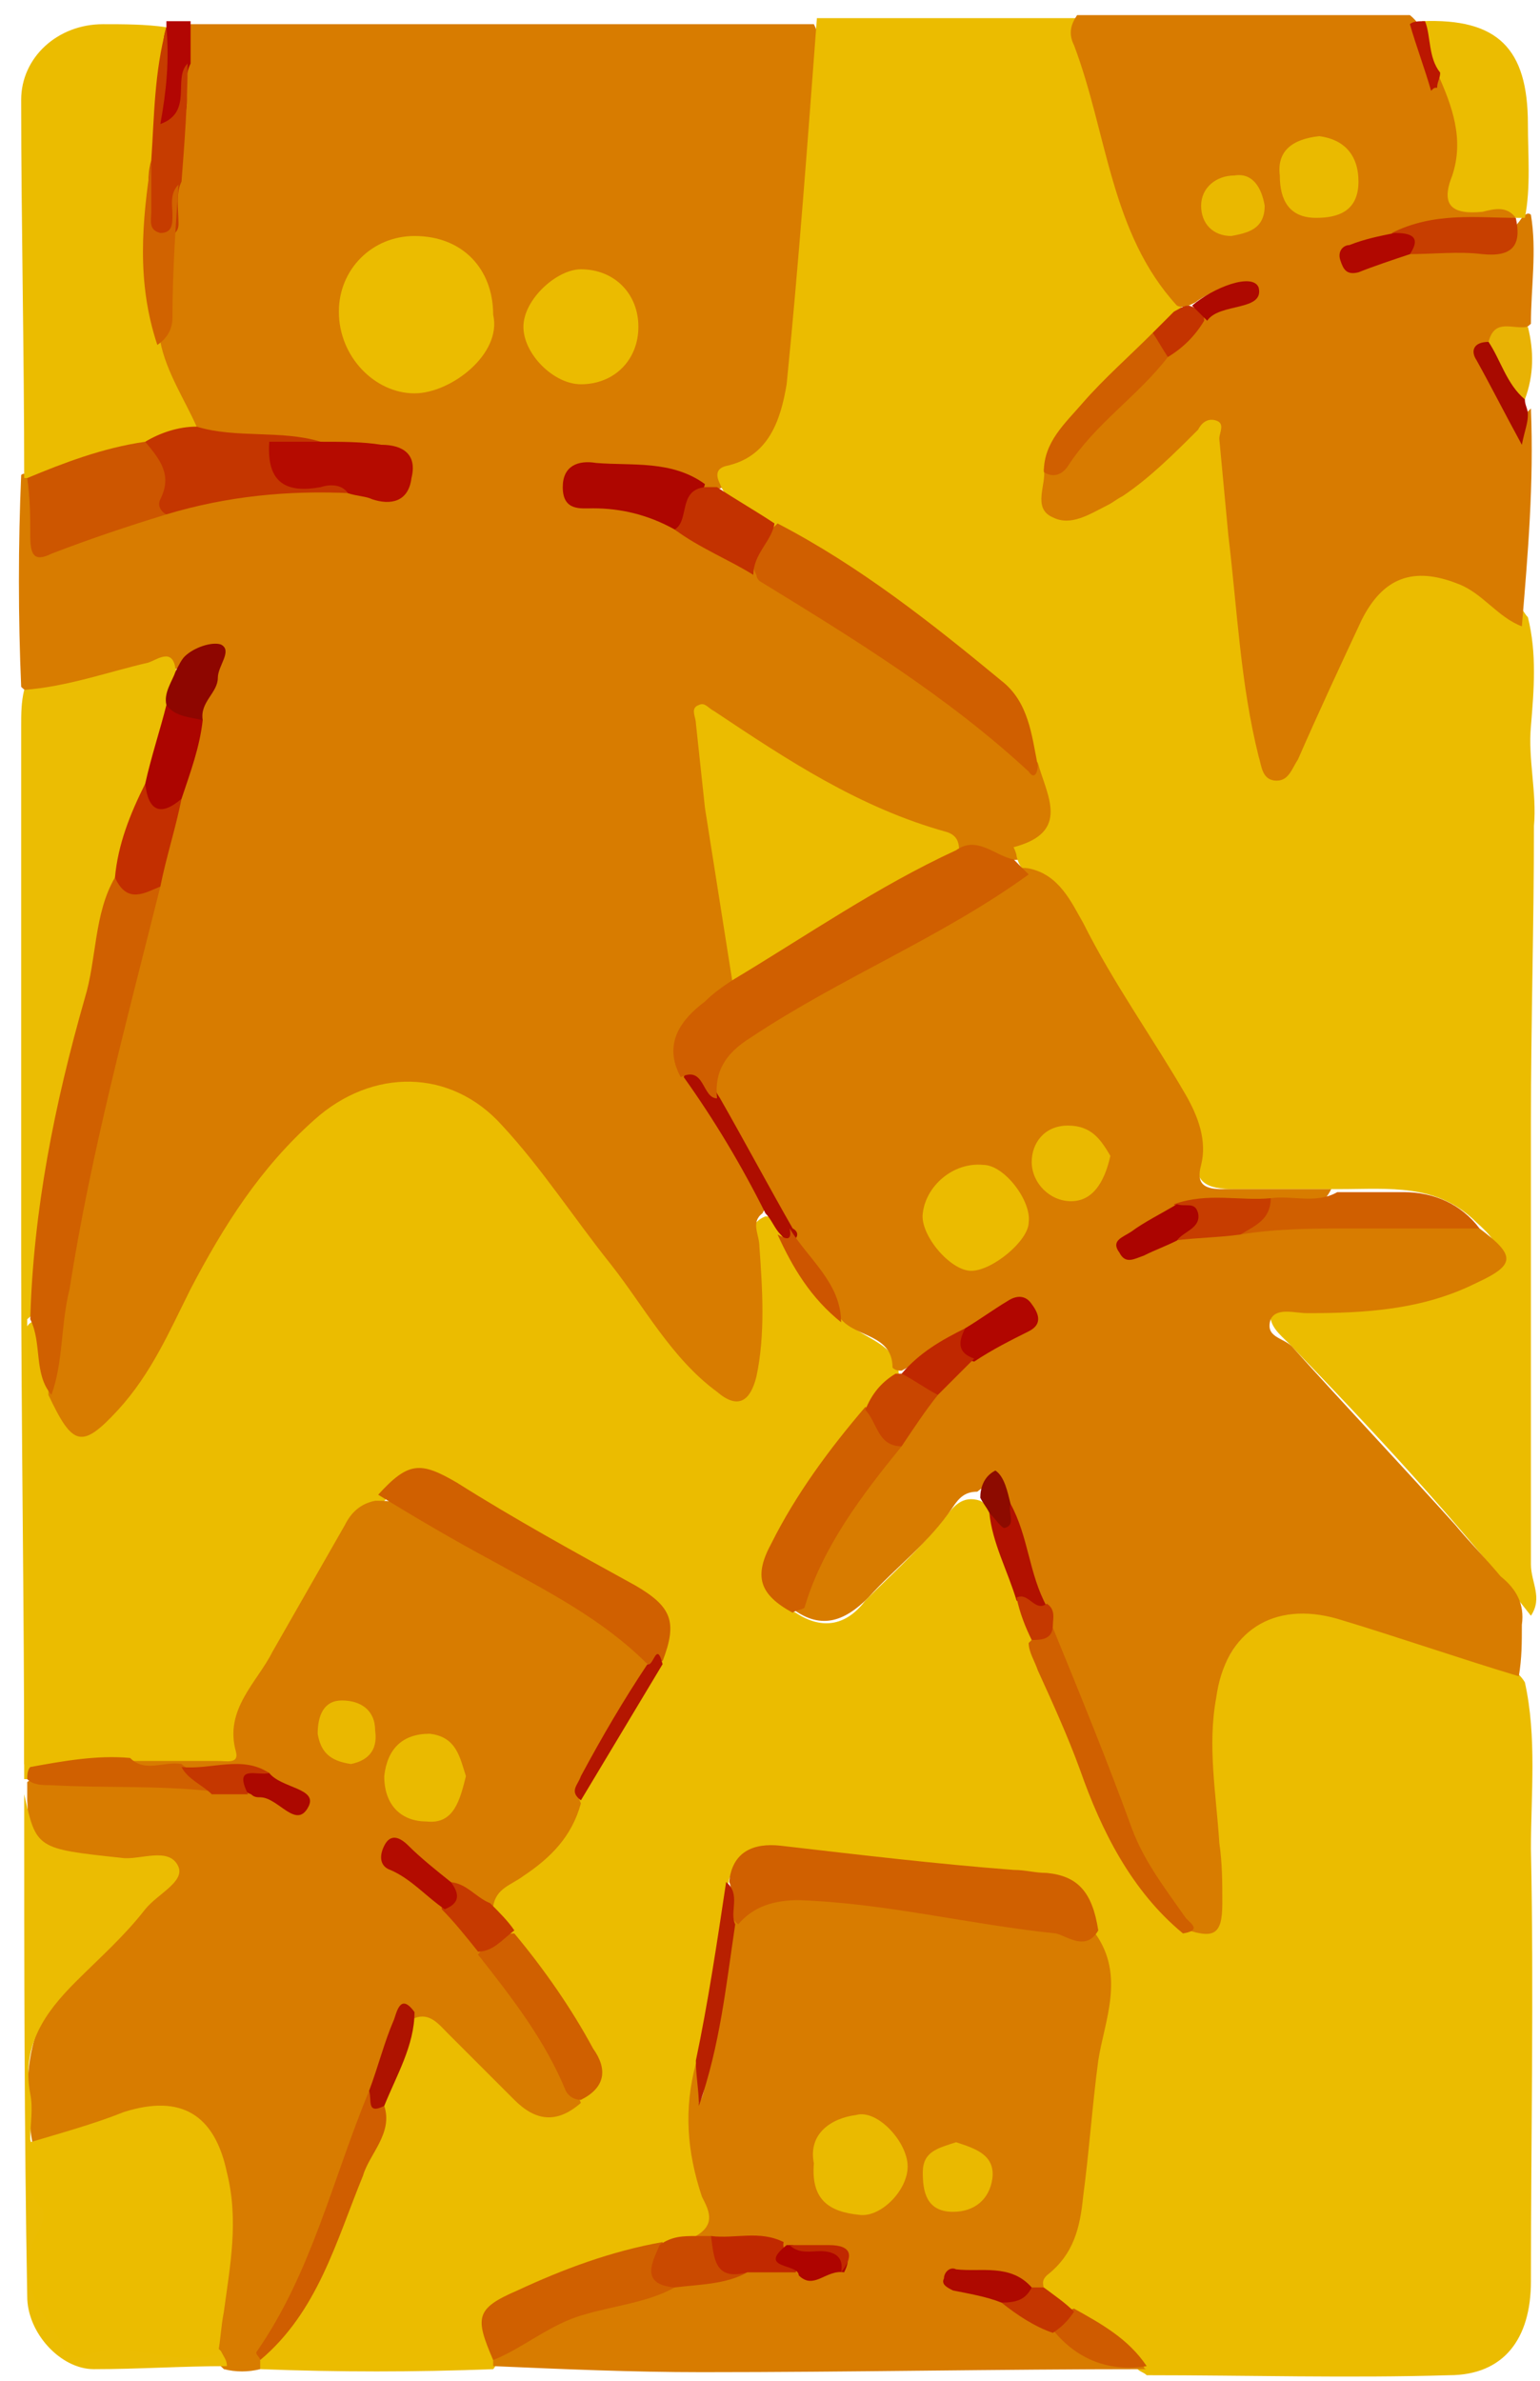 <?xml version="1.0" encoding="utf-8"?>
<!-- Generator: Adobe Illustrator 16.0.0, SVG Export Plug-In . SVG Version: 6.00 Build 0)  -->
<!DOCTYPE svg PUBLIC "-//W3C//DTD SVG 1.1//EN" "http://www.w3.org/Graphics/SVG/1.1/DTD/svg11.dtd">
<svg version="1.1" id="Layer_1" xmlns="http://www.w3.org/2000/svg" xmlns:xlink="http://www.w3.org/1999/xlink" x="0px" y="0px"
	 width="50.9px" height="78.7px" viewBox="0 0 50.9 78.7" style="enable-background:new 0 0 50.9 78.7;" xml:space="preserve">
<style type="text/css">
<![CDATA[
	.st0{fill-rule:evenodd;clip-rule:evenodd;fill:#D87B00;}
	.st1{fill-rule:evenodd;clip-rule:evenodd;fill:#D87C00;}
	.st2{fill-rule:evenodd;clip-rule:evenodd;fill:#A80A00;}
	.st3{fill-rule:evenodd;clip-rule:evenodd;fill:#AB0400;}
	.st4{fill-rule:evenodd;clip-rule:evenodd;fill:#AC0500;}
	.st5{fill-rule:evenodd;clip-rule:evenodd;fill:#AC0800;}
	.st6{fill-rule:evenodd;clip-rule:evenodd;fill:#AE0400;}
	.st7{fill-rule:evenodd;clip-rule:evenodd;fill:#AE0600;}
	.st8{fill-rule:evenodd;clip-rule:evenodd;fill:#AE0900;}
	.st9{fill-rule:evenodd;clip-rule:evenodd;fill:#AE0E00;}
	.st10{fill-rule:evenodd;clip-rule:evenodd;fill:#AE1300;}
	.st11{fill-rule:evenodd;clip-rule:evenodd;fill:#E8B204;}
	.st12{fill-rule:evenodd;clip-rule:evenodd;fill:#B10600;}
	.st13{fill-rule:evenodd;clip-rule:evenodd;fill:#B10800;}
	.st14{fill-rule:evenodd;clip-rule:evenodd;fill:#B20603;}
	.st15{fill-rule:evenodd;clip-rule:evenodd;fill:#B21100;}
	.st16{fill-rule:evenodd;clip-rule:evenodd;fill:#B30C00;}
	.st17{fill-rule:evenodd;clip-rule:evenodd;fill:#B41600;}
	.st18{fill-rule:evenodd;clip-rule:evenodd;fill:#B50B00;}
	.st19{fill-rule:evenodd;clip-rule:evenodd;fill:#EAB800;}
	.st20{fill-rule:evenodd;clip-rule:evenodd;fill:#EAB900;}
	.st21{fill-rule:evenodd;clip-rule:evenodd;fill:#EABA00;}
	.st22{fill-rule:evenodd;clip-rule:evenodd;fill:#EBBB00;}
	.st23{fill-rule:evenodd;clip-rule:evenodd;fill:#EBBC00;}
	.st24{fill-rule:evenodd;clip-rule:evenodd;fill:#EBBC01;}
	.st25{fill-rule:evenodd;clip-rule:evenodd;fill:#EBBC02;}
	.st26{fill-rule:evenodd;clip-rule:evenodd;fill:#EBBD03;}
	.st27{fill-rule:evenodd;clip-rule:evenodd;fill:#B82000;}
	.st28{fill-rule:evenodd;clip-rule:evenodd;fill:#BB1701;}
	.st29{fill-rule:evenodd;clip-rule:evenodd;fill:#8D0B00;}
	.st30{fill-rule:evenodd;clip-rule:evenodd;fill:#8E0600;}
	.st31{fill-rule:evenodd;clip-rule:evenodd;fill:#C02800;}
	.st32{fill-rule:evenodd;clip-rule:evenodd;fill:#C12900;}
	.st33{fill-rule:evenodd;clip-rule:evenodd;fill:#C32F00;}
	.st34{fill-rule:evenodd;clip-rule:evenodd;fill:#C33200;}
	.st35{fill-rule:evenodd;clip-rule:evenodd;fill:#C43400;}
	.st36{fill-rule:evenodd;clip-rule:evenodd;fill:#C43600;}
	.st37{fill-rule:evenodd;clip-rule:evenodd;fill:#C53700;}
	.st38{fill-rule:evenodd;clip-rule:evenodd;fill:#C53900;}
	.st39{fill-rule:evenodd;clip-rule:evenodd;fill:#C63A00;}
	.st40{fill-rule:evenodd;clip-rule:evenodd;fill:#C63C00;}
	.st41{fill-rule:evenodd;clip-rule:evenodd;fill:#C73D00;}
	.st42{fill-rule:evenodd;clip-rule:evenodd;fill:#C73E00;}
	.st43{fill-rule:evenodd;clip-rule:evenodd;fill:#C94600;}
	.st44{fill-rule:evenodd;clip-rule:evenodd;fill:#CA4A00;}
	.st45{fill-rule:evenodd;clip-rule:evenodd;fill:#CD5500;}
	.st46{fill-rule:evenodd;clip-rule:evenodd;fill:#CD5600;}
	.st47{fill-rule:evenodd;clip-rule:evenodd;fill:#CF5B00;}
	.st48{fill-rule:evenodd;clip-rule:evenodd;fill:#D05E00;}
	.st49{fill-rule:evenodd;clip-rule:evenodd;fill:#D05F00;}
	.st50{fill-rule:evenodd;clip-rule:evenodd;fill:#D06000;}
	.st51{fill-rule:evenodd;clip-rule:evenodd;fill:#D16300;}
]]>
</style>
<g>
	<path class="st23" d="M16.3,78.3c-2.6,0.1-5.1,0.1-7.7,0c-0.1-0.1-0.1-0.2,0-0.3c1.9-2.5,3-5.4,3.9-8.4c0.4-1,0.8-2,1.1-3
		c0.6-0.5,1-0.1,1.4,0.3c0.7,0.7,1.4,1.4,2.1,2.1c0.6,0.6,1.2,0.8,1.9,0.3c0.7-0.5,0.6-1.1,0.2-1.8c-0.7-1.2-1.5-2.3-2.3-3.4
		c-0.3-0.4-0.6-0.7-0.7-1.1c0-0.6,0.4-0.8,0.8-1.1c0.9-0.6,1.6-1.4,2-2.4c0.8-1.5,1.8-3,2.6-4.6c0.5-0.9,0.1-1.5-0.6-2
		c-2.1-1.3-4.2-2.5-6.3-3.7c-0.9-0.6-1.6,0-2.2,0.6c-0.5,0.4-0.9,0.9-1.2,1.5c-0.9,1.5-1.7,3.1-2.7,4.6c-0.3,0.4-0.5,0.8-0.5,1.3
		c0.1,1.2-0.6,1.3-1.5,1.3c-0.8,0-1.7,0-2.5,0c-0.7,0-1.4,0-2.1,0.1c-0.4,0.1-0.9,0.1-1.2-0.3c0-4.8,0-9.5,0-14.3
		c0.3-0.6,0.5-0.2,0.6,0.1c0.2,0.6,0.2,1.2,0.5,1.8C2.6,47.2,3,47.3,4,46.1c0.8-1,1.4-2.2,2-3.4c1.1-2.1,2.3-4.1,4.1-5.7
		c1.4-1.3,3.1-1.6,4.9-1.4c0.6,0.1,0.9,0.4,1.3,0.8c1.5,1.4,2.6,3.3,3.9,4.9c1,1.2,1.9,2.5,2.9,3.7c0.4,0.4,0.8,1.1,1.4,0.9
		c0.6-0.2,0.5-0.9,0.5-1.5c0-1.1,0.1-2.2-0.1-3.2c-0.1-0.4-0.1-0.8,0.4-1c0.4,0,0.6,0.3,0.7,0.7c0.6,1.1,1.2,2.1,2.1,2.9
		c0.6,0.5,1.7,0.7,1.6,1.8c-0.2,0.5-0.7,0.9-1,1.4c-1,1.4-2.1,2.7-2.9,4.2c-0.4,0.8-0.5,1.6,0.5,2.1c0.9,0.6,1.7,0.4,2.3-0.4
		c0.9-0.9,1.8-1.7,2.6-2.7c0.3-0.4,0.6-0.8,1.2-0.6c0.2,0.1,0.3,0.3,0.4,0.5c0.3,1,0.7,1.9,1,2.8c0.1,0.5,0.3,1,0.5,1.5
		c1,2.4,1.7,4.8,3.1,7.1c0.5,0.9,1.1,1.8,2,2.3c0.9,0.1,0.8-0.6,0.8-1.1c0-1.4-0.2-2.7-0.3-4.1c-0.1-0.9,0-1.7,0.2-2.5
		c0.6-2.4,2.1-3.4,4.5-2.7c1.5,0.4,3,0.9,4.5,1.4c0.5,0.2,1,0.3,1.3,0.8c0.4,1.8,0.2,3.7,0.2,5.5c0.1,4.8,0,9.5,0,14.3
		c0,1.9-0.9,3.1-2.7,3.1c-3.3,0.1-6.7,0-10,0c-0.1-0.1-0.2-0.1-0.3-0.2c-0.7-0.7-1.5-1.3-2.4-1.7c-0.4-0.2-0.9-0.5-1-1
		c0-0.2-0.1-0.3,0-0.5c1.1-1,1.2-2.4,1.3-3.8c0.1-1.7,0.5-3.3,0.7-5c0.1-0.9,0.1-1.7-0.3-2.5c-0.3-1.1-1-1.5-2.1-1.7
		c-2.5-0.3-5.1-0.5-7.6-0.9c-0.9-0.1-1.7-0.1-2.1,0.9c-0.3,1.5-0.5,2.9-0.7,4.4c-0.1,0.5-0.1,1-0.3,1.5C23,69.6,23,71,23.5,72.4
		c0.2,0.6,0.5,1.2-0.3,1.7c-0.4,0.2-0.8,0.3-1.3,0.4c-1.5,0.3-3,0.8-4.4,1.4c-1.2,0.5-1.3,0.8-1.1,2.1
		C16.4,78.1,16.4,78.2,16.3,78.3z"/>
	<path class="st1" d="M25.2,40.1c-0.4,0.3-0.1,0.7-0.1,1.1c0.1,1.4,0.2,2.9-0.1,4.3c-0.2,0.8-0.6,1.1-1.3,0.5
		c-1.5-1.1-2.4-2.8-3.5-4.2c-1.2-1.5-2.3-3.2-3.6-4.6c-1.7-1.9-4.3-1.9-6.2-0.2c-1.8,1.6-3,3.5-4.1,5.6c-0.7,1.4-1.3,2.8-2.4,4
		c-1.2,1.3-1.5,1.2-2.3-0.5c0-3.4,0.8-6.6,1.5-9.8c0.5-2.3,1.1-4.7,1.7-7c0.2-1,0.6-1.9,0.8-2.9c0.3-0.8,0.5-1.7,0.7-2.6
		c0-0.7,0.6-1.3,0.6-2.1c-0.6-0.1-0.8,0.5-1.2,0.4c-1.2-0.1-2.3,0.5-3.5,0.7c-0.5,0.1-1,0.4-1.5-0.1c-0.1-2.3-0.1-4.7,0-7
		c0.1-0.1,0.2,0,0.3,0.1c0.2,0.2,0.2,0.5,0.2,0.8c-0.1,1.4,0.2,1.5,1.5,0.9c0.9-0.4,1.9-0.5,2.8-0.9c1.8-0.8,3.8-0.8,5.7-0.7
		c0.3,0,0.5,0.1,0.8,0.1c0.4,0,1,0.2,1.1-0.4c0.1-0.7-0.5-0.7-1-0.7c-0.6,0-1.2,0-1.8-0.1c-1.3-0.3-2.7,0.1-3.9-0.5
		c-0.9-0.9-1.5-1.9-1.4-3.2C5.5,9.4,5.6,7.7,5.6,6C5.5,4.7,6,3.5,5.9,2.2c0-0.5,0-1,0.4-1.4c6.9,0,13.7,0,20.6,0
		c0.6,1.2,0.1,2.5,0,3.7c-0.2,2.6-0.5,5.1-0.6,7.7c-0.1,1.8-0.8,3.1-2.4,3.9c-0.2,0.1-0.4,0.1-0.5,0.1c-1.1-0.4-2.3-0.5-3.5-0.5
		c-0.3,0-0.7,0-0.7,0.4c0,0.4,0.4,0.3,0.7,0.4c0.9,0.1,1.8,0.3,2.6,0.8c0.8,0.6,1.8,0.9,2.7,1.5c2.8,1.6,5.5,3.3,8,5.3
		c0.5,0.4,0.8,1,1.5,1.1c0.9,1.7,0.7,2.2-0.9,3.2c-0.7,0.1-1.3-0.2-2-0.3c-1.1-0.7-2.4-1-3.6-1.6c-1.5-0.9-3-1.8-4.7-2.7
		c0,3,0.9,5.8,1,8.6c-0.1,0.5-0.5,0.6-0.8,0.9c-0.7,0.6-1.1,1.2-0.7,2.1c0.8,1.1,1.5,2.3,2.2,3.6C25.2,39.3,25.5,39.6,25.2,40.1z"/>
	<path class="st23" d="M33.6,28.3c0-0.1-0.1-0.3-0.1-0.3c1.9-0.5,1.1-1.7,0.8-2.8c-0.2-0.1-0.4-0.2-0.4-0.4
		c-0.1-1.5-1.2-2.4-2.3-3.2c-2-1.4-3.8-3-6-4.1c-0.6-0.5-1.5-0.7-1.8-1.5c-0.1-0.2-0.2-0.5,0.2-0.6c1.4-0.3,1.8-1.5,2-2.7
		c0.4-4,0.7-8.1,1-12.1c2.9,0,5.8,0,8.6,0c0.4,2.3,1.6,4.5,2,6.8c0.2,1.1,1.2,1.7,1.5,2.6c-0.1,0.4-0.4,0.7-0.7,1
		c-1,1-2.1,2-2.9,3.1c-0.3,0.4-0.5,0.9-0.5,1.4c0.1,1.2,0.5,1.4,1.5,0.8c1-0.6,1.9-1.4,2.7-2.2c0.4-0.4,0.8-0.8,1.3-0.6
		c0.6,0.2,0.4,0.8,0.4,1.3c0.1,2.7,0.5,5.4,0.8,8.1c0,0.2,0,0.4,0.1,0.6c0.2,0.5,0.1,1.3,0.6,1.3c0.6,0.1,0.6-0.7,0.8-1.1
		c0.5-0.9,1-1.9,1.4-2.9c1.2-2.8,3.6-3.1,5.6-0.8c0.1,0.1,0.2,0.3,0.3,0.4c0.3,1.2,0.2,2.4,0.1,3.6c-0.1,1.1,0.2,2.2,0.1,3.3
		c0,3.3-0.1,6.5-0.1,9.8c0,4.9,0,9.7,0,14.6c0,0.6,0.4,1.1,0,1.7c-2.5-3.2-5.2-6.1-8-9c-0.3-0.3-0.7-0.6-0.6-1.1
		c0.2-0.6,0.7-0.5,1.2-0.5c1.8-0.1,3.7-0.1,5.4-0.9c1-0.5,1.1-0.7,0.2-1.5c-1.3-1.3-2.9-1.1-4.5-1.1c-1.2,0-2.3,0-3.5,0
		c-0.9,0-1.4-0.2-1.2-1.2c0.1-0.6-0.1-1.2-0.4-1.7c-1.2-2.1-2.5-4.1-3.7-6.2c-0.3-0.6-0.7-1-1.3-1.4C33.9,28.9,33.7,28.7,33.6,28.3z
		"/>
	<path class="st1" d="M48.9,40.6c1.2,0.9,1.2,1.2-0.1,1.8c-1.8,0.9-3.7,1-5.6,1c-0.4,0-1-0.2-1.2,0.2c-0.2,0.6,0.4,0.6,0.7,0.9
		c1.8,2,3.6,3.9,5.4,5.9c0.5,0.6,1,1.1,1.5,1.7c0.5,0.4,0.8,0.9,0.7,1.6c0,0.6,0,1.1-0.1,1.7c-2-0.6-4-1.3-6-1.9
		c-2.1-0.6-3.7,0.4-4,2.6c-0.3,1.6,0,3.2,0.1,4.8c0.1,0.7,0.1,1.3,0.1,2c0,1.1-0.3,1.2-1.4,0.8c-2.1-3.1-3.1-6.6-4.5-10
		c-0.1-0.3-0.2-0.5-0.3-0.8c-0.6-1-0.7-2.2-1.1-3.2c-0.1-0.4-0.2-0.9-0.8-0.4c-0.4,0-0.6,0.2-0.8,0.5c-0.8,1.2-1.9,2-2.8,3
		c-0.8,0.8-1.6,1.1-2.6,0.3c0.7-2.1,1.9-3.9,3.3-5.6c0.5-0.6,0.8-1.2,1.3-1.7c0.4-0.4,0.8-0.8,1.3-1.3c0.4-0.6,1.4-0.5,1.8-1.4
		c-0.8,0-1.2,0.6-1.8,0.8c-0.7,0.4-1.4,1-2.2,1.4c-0.1,0-0.2,0-0.3-0.1c0-1.1-1.2-1-1.7-1.6c-0.5-1.1-1.3-2-1.9-3
		c-0.8-1.5-1.8-2.9-2.4-4.4c-0.2-1,0.3-1.7,1.1-2.2c1.4-0.9,2.8-1.8,4.2-2.5c1.3-0.7,2.5-1.4,3.7-2.2c0.5-0.3,0.9-0.7,1.5-0.6
		c1,0.2,1.4,1.1,1.8,1.8c1,2,2.3,3.8,3.4,5.7c0.4,0.7,0.7,1.5,0.5,2.3c-0.2,0.7,0.2,0.8,0.7,0.8c1.2,0,2.4,0,3.6,0
		c-0.5,1-1.3,0.5-2,0.6c-1,0-1.9-0.1-2.9,0.1c-0.7,0.2-1.2,0.7-1.8,1.1c0.6,0,1.1-0.4,1.6-0.4c0.7-0.2,1.4-0.3,2.1-0.3
		c1.9-0.4,3.9-0.2,5.8-0.3C47.7,40.2,48.3,40.5,48.9,40.6z"/>
	<path class="st1" d="M8.6,78c0,0.1,0,0.2,0,0.3c-0.4,0.1-0.8,0.1-1.2,0C7.2,78.1,7,78,7,77.7c-0.1-1,0.1-1.9,0.3-2.8
		c0.2-1.1,0.1-2.2-0.2-3.2c-0.4-1.4-1.3-1.9-2.7-1.5c-0.7,0.2-1.4,0.5-2,0.7c-0.4,0.1-0.8,0.3-1.3,0.1c-0.4-2.3-0.3-4.5,1.8-6.1
		c1-0.8,1.8-1.7,2.5-2.9c-0.9-0.2-1.7-0.2-2.4-0.3c-2-0.3-2-0.3-2.1-2.2c0-0.2,0-0.4,0-0.6c0.1-0.1,0.3-0.1,0.4-0.1
		c1.9,0,3.8-0.1,5.6,0.3c0.4,0,0.7,0,1.1,0c0.6,0,1,0.4,1.7,0.5c-0.4-0.4-0.8-0.6-1.2-0.7c-0.9-0.2-1.8,0-2.6-0.1
		c-0.6-0.1-1.3,0.2-1.6-0.6c1,0,1.9,0,2.9,0c0.3,0,0.7,0.1,0.6-0.3c-0.4-1.4,0.7-2.3,1.2-3.3c0.8-1.4,1.6-2.8,2.4-4.2
		c0.2-0.4,0.5-0.7,1-0.8c0.4,0,0.7,0,1,0.2c2.2,1.5,4.7,2.5,6.9,4c0.5,0.3,0.9,0.7,1.1,1.2c-0.3,1.5-1.5,2.5-2,3.8
		c-0.1,0.2-0.4,0.4-0.2,0.8c-0.3,1.1-1,1.8-1.9,2.4c-0.4,0.3-0.9,0.4-1,1c-0.6,0.2-1-0.4-1.5-0.5c-0.6-0.3-1-0.8-1.9-1.2
		c0.6,0.8,1.4,1.1,1.9,1.8c0.5,0.5,1,0.9,1.3,1.5c1.2,1.5,2.4,3.1,3.1,4.9c-0.8,0.7-1.5,0.6-2.2-0.1c-0.7-0.7-1.5-1.5-2.2-2.2
		c-0.3-0.3-0.6-0.7-1.1-0.5c-0.9,0.7-0.8,1.8-1.3,2.7C11.4,72.2,10.4,75.3,8.6,78z"/>
	<path class="st0" d="M50.3,20.7c-0.8-0.3-1.3-1.1-2.1-1.4c-1.5-0.6-2.5-0.2-3.2,1.2c-0.7,1.5-1.4,3-2.1,4.6
		c-0.2,0.3-0.3,0.7-0.7,0.7c-0.5,0-0.5-0.5-0.6-0.8c-0.6-2.4-0.7-4.8-1-7.3c-0.1-1.1-0.2-2.1-0.3-3.2c0-0.2,0.2-0.5-0.1-0.6
		c-0.3-0.1-0.5,0.1-0.6,0.3c-0.8,0.8-1.6,1.6-2.5,2.2c-0.2,0.1-0.3,0.2-0.5,0.3c-0.6,0.3-1.2,0.7-1.8,0.4c-0.7-0.3-0.2-1.1-0.3-1.6
		c1.4-1.2,2.5-2.7,3.9-4c0.4-0.4,0.8-0.9,1.3-1.3c0.4-0.3,0.8-0.4,1.5-0.8c-0.8,0.1-1.3,0.3-1.7,0.6c-0.2,0.1-0.4,0.2-0.6,0.1
		c-2.2-2.4-2.3-5.7-3.4-8.6c-0.2-0.4-0.1-0.7,0.1-1c3.7,0,7.4,0,11,0c0.5,0.4,0.6,1,0.8,1.6c0,0.1,0,0.3,0.1,0.4
		c0-0.2,0.1-0.3,0.3-0.3c0.9,0.9,1,2,0.8,3.2c-0.1,0.7,0,1.1,0.8,1.1c0.3,0,0.9-0.1,0.9,0.6c-1.2,0.6-2.5,0.2-3.8,0.6
		c-0.5,0.2-1.1,0.2-1.8,0.8c0.9-0.1,1.5-0.4,2.2-0.5c0.6-0.1,1.2-0.1,1.8,0c0.7,0,1.2-0.2,1.6-0.8c0.1-0.1,0.2-0.2,0.3-0.1
		c0.2,1.2,0,2.4,0,3.6c-0.3,0.3-0.8,0.3-1.1,0.6c-0.2,0.7,0.4,2.2,0.9,2.4c0,0,0.1-0.1,0.2-0.2C50.7,16,50.5,18.3,50.3,20.7z"/>
	<path class="st1" d="M23,73.9c0.7-0.4,0.4-0.9,0.2-1.3c-0.5-1.5-0.6-2.9-0.2-4.4c0.4,0.5,0.3,1,0.1,1.3c0.3-1.9,0.4-3.9,0.9-5.9
		c0.5-0.8,1.3-1,2.1-1c2.8,0,5.5,0.7,8.3,1c0.6,0.1,1.2,0.2,1.8,0.3c1,1.4,0.3,2.9,0.1,4.2c-0.2,1.5-0.3,3-0.5,4.5
		c-0.1,1-0.3,1.9-1.2,2.6c-0.2,0.2-0.1,0.3-0.1,0.5c-0.1,0.1-0.3,0.2-0.5,0.1c-0.7-0.3-1.4-0.4-2.3-0.5c0.5,0.3,1,0.3,1.4,0.6
		c0.6,0.4,1.2,0.7,1.8,1c0.8,0.8,1.9,1,2.9,1.3c0,0,0,0.1,0.1,0.1c-4.9,0-9.8,0.1-14.7,0.1c-2.3,0-4.6-0.1-6.9-0.2
		c0-0.1,0-0.2,0-0.2c0.9-1.1,2.1-1.6,3.4-1.9c0.9-0.2,1.7-0.5,2.6-0.7c0.8-0.2,1.6-0.3,2.4-0.5c0.5-0.1,1-0.1,1.4,0
		c0.4,0.1,0.9,0.2,1.3-0.1c-0.3-0.6-0.9-0.1-1.3-0.3c-0.1,0-0.2,0-0.4-0.1c-0.7-0.2-1.5,0-2.3-0.2C23.3,74.2,23.1,74.1,23,73.9z"/>
	<path class="st23" d="M5.3,11.3c0.2,1,0.8,1.9,1.2,2.8c-0.4,0.5-1.1,0.6-1.6,0.8c-1.3,0.1-2.5,1-3.9,0.9c-0.1,0-0.1,0-0.2,0
		c0-4.2-0.1-8.4-0.1-12.5c0-1.4,1.2-2.5,2.7-2.5c0.7,0,1.4,0,2.1,0.1C5.6,0.9,5.6,1,5.6,1.1c0,1.4-0.3,2.8-0.3,4.2
		C5,6.9,5.1,8.4,5.2,10C5.3,10.4,5.3,10.9,5.3,11.3z"/>
	<path class="st26" d="M0.9,58.8L0.9,58.8c-0.1,0-0.1,0-0.1,0c0-5.8-0.1-11.6-0.1-17.4c0-5.8,0-11.6,0-17.4c0-0.4,0-0.8,0.1-1.2
		c1.4-0.1,2.8-0.6,4.1-0.9c0.3-0.1,0.8-0.5,0.9,0.2c0.3,0.4,0,0.8,0,1.2C5.5,24.2,5.3,25.1,5,26c-0.3,1.1-0.7,2.1-1,3.2
		c-0.9,4.4-2.4,8.7-2.7,13.2c0,0.4,0,0.9-0.4,1.2c0,4.9,0,9.8,0,14.7C1.1,58.5,1.1,58.7,0.9,58.8z"/>
	<path class="st25" d="M0.8,59.3c0.4,1.8,0.4,1.8,3.2,2.1c0.6,0.1,1.6-0.4,1.9,0.3c0.2,0.5-0.7,0.9-1.1,1.4
		c-0.7,0.9-1.5,1.6-2.3,2.4c-1,1-1.8,2.1-1.5,3.7c0.1,0.5,0,1,0,1.5c0.3,1.2,0.9,2.3,0.4,3.6c-0.3,1,0.2,1.9,0.8,2.7
		c0.3,0.4,0.6,0.4,1.1,0.3c1.2-0.3,2.4,0.4,3.7,0.2c0.1,0,0.2,0.1,0.3,0.2c0.1,0.2,0.2,0.3,0.2,0.5c-1.5,0-2.9,0.1-4.4,0.1
		c-1.1,0-2.2-1.2-2.2-2.4C0.8,70.4,0.8,64.9,0.8,59.3z"/>
	<path class="st24" d="M50.1,7.2C49.8,6.8,49.4,6.9,49,7c-1,0.1-1.4-0.2-1-1.2c0.4-1.2,0-2.3-0.5-3.4c-0.5-0.5-0.7-1-0.5-1.7
		c2.5-0.1,3.5,0.9,3.5,3.4c0,1,0.1,2.1-0.1,3.1C50.3,7.2,50.2,7.2,50.1,7.2L50.1,7.2z"/>
	<path class="st11" d="M49.2,11.3c0.2-0.8,0.8-0.4,1.3-0.5c0.2,0.8,0.2,1.6-0.1,2.4C49.4,12.9,49.2,12.1,49.2,11.3z"/>
	<path class="st2" d="M49.2,11.3c0.4,0.6,0.6,1.4,1.2,1.9c0,0.2,0.1,0.3,0.1,0.5c0,0.3-0.1,0.5-0.2,1c-0.6-1.1-1-1.9-1.5-2.8
		C48.6,11.6,48.7,11.3,49.2,11.3z"/>
	<path class="st14" d="M5.5,0.9c0-0.1,0-0.1,0-0.2c0.3,0,0.5,0,0.8,0c0,0.5,0,0.9,0,1.4C6,2.7,6.3,3.3,6.1,3.8
		C5.9,4.1,5.8,4.4,5.4,4.3C5,4.2,5.1,3.8,5.2,3.6C5.6,2.7,5.2,1.8,5.5,0.9z"/>
	<path class="st28" d="M47.1,0.7c0.2,0.5,0.1,1.2,0.5,1.7c0,0.2-0.1,0.3-0.1,0.5c-0.1,0-0.1,0-0.2,0.1c-0.2-0.7-0.5-1.5-0.7-2.2
		C46.7,0.7,46.9,0.7,47.1,0.7z"/>
	<path class="st50" d="M1,43.6C1.1,40,1.8,36.5,2.8,33c0.4-1.3,0.3-2.8,1-4c0.5,0.2,1,0.1,1.5,0.3c-1.1,4.4-2.3,8.8-3,13.3
		C2,43.8,2.1,45,1.7,46.1C1.1,45.4,1.4,44.4,1,43.6z"/>
	<path class="st50" d="M36.3,63.8c-0.4,0.7-1,0.2-1.4,0.1c-2.9-0.3-5.6-1-8.5-1.1c-0.8,0-1.5,0.2-2,0.8c-0.5-0.4-0.1-1-0.3-1.4
		c0.1-1,0.8-1.3,1.7-1.2c2.6,0.3,5.1,0.6,7.7,0.8c0.4,0,0.7,0.1,1.1,0.1C35.6,62,36.1,62.5,36.3,63.8z"/>
	<path class="st50" d="M21.4,55c-1.5-1.5-3.3-2.4-5.1-3.4c-1.3-0.7-2.5-1.4-3.8-2.2c1-1.1,1.4-1.1,2.6-0.4c1.9,1.2,3.9,2.3,5.9,3.4
		c1.2,0.7,1.4,1.2,0.9,2.5C21.7,54.8,21.5,55.1,21.4,55z"/>
	<path class="st50" d="M29.8,47.8c-1.3,1.6-2.6,3.3-3.2,5.3c0,0.1-0.3,0.1-0.4,0.2c-1.1-0.6-1.3-1.2-0.7-2.3
		c0.8-1.6,1.9-3.1,3.1-4.5C29.2,46.7,29.4,47.3,29.8,47.8z"/>
	<path class="st50" d="M22.3,75.6c-0.9,0.5-2,0.6-3,0.9c-1.1,0.3-2,1.1-3,1.5c-0.6-1.4-0.6-1.7,0.8-2.3c1.5-0.7,3.1-1.3,4.8-1.6
		C22,74.6,21.9,75.2,22.3,75.6z"/>
	<path class="st50" d="M34.8,53.8c0.9,2.2,1.8,4.4,2.6,6.6c0.4,1.1,1.1,2,1.8,3c0.2,0.2,0.5,0.4-0.1,0.5c-1.7-1.4-2.7-3.4-3.4-5.4
		c-0.4-1.1-0.9-2.2-1.4-3.3c-0.1-0.3-0.3-0.6-0.3-0.9C34.3,54,34.5,53.8,34.8,53.8z"/>
	<path class="st50" d="M19.2,69.4c-0.2,0-0.4-0.1-0.5-0.3c-0.7-1.7-1.8-3.1-2.9-4.5c0.3-0.4,0.7-0.7,1.2-0.7c1,1.2,1.9,2.5,2.6,3.8
		C20.1,68.4,20,69,19.2,69.4z"/>
	<path class="st48" d="M8.6,78c0-0.1-0.2-0.2-0.1-0.3c1.8-2.6,2.5-5.7,3.7-8.6c0.2,0.1,0.3,0.4,0.5,0.5c0.3,0.9-0.5,1.6-0.7,2.3
		C11.1,74.1,10.5,76.4,8.6,78z"/>
	<path class="st50" d="M0.9,58.8c0-0.1,0-0.3,0.1-0.4c1.1-0.2,2.2-0.4,3.3-0.3c0.5,0.5,1.1,0.1,1.7,0.2c0.3,0.3,1,0.3,1,0.9
		C5.2,59,3.4,59.1,1.7,59C1.4,59,1.1,59,0.9,58.8z"/>
	<path class="st27" d="M24,62.2c0.5,0.4,0.1,1,0.3,1.4c-0.3,2-0.5,4-1.2,6c0-0.5-0.1-1-0.1-1.5C23.4,66.2,23.7,64.2,24,62.2z"/>
	<path class="st43" d="M29.8,47.8c-0.8,0-0.8-0.8-1.2-1.2c0.2-0.5,0.5-0.9,1-1.2c0.1,0,0.2,0,0.2,0c0.6,0,1,0.2,1.2,0.7
		C30.6,46.6,30.2,47.2,29.8,47.8z"/>
	<path class="st44" d="M22.3,75.6c-1.2-0.1-0.7-0.9-0.5-1.4c0.4-0.3,0.8-0.3,1.2-0.3c0.2,0,0.3,0,0.5,0c0.4,0.4,0.4,1.2,1.2,1.2
		C24,75.5,23.1,75.5,22.3,75.6z"/>
	<path class="st47" d="M37.9,78.2c-1.2,0.2-2.3-0.2-3.1-1.2c0.1-0.4,0.3-0.6,0.7-0.7C36.4,76.8,37.3,77.3,37.9,78.2z"/>
	<path class="st9" d="M23.8,36.3c0.8,1.4,1.6,2.9,2.4,4.3c0.2,0.1,0.2,0.3,0,0.4c-0.2,0.1-0.3-0.1-0.4-0.2c-0.2-0.2-0.3-0.5-0.5-0.7
		c-0.8-1.6-1.7-3.1-2.7-4.5c0.2-0.6,0.5-0.3,0.7-0.1C23.5,35.7,23.6,36,23.8,36.3z"/>
	<path class="st39" d="M17,63.8c-0.4,0.3-0.7,0.7-1.2,0.7c-0.4-0.5-0.8-1-1.2-1.4c0-0.3,0.1-0.6,0.2-0.9c0.6,0,0.9,0.5,1.4,0.7
		C16.5,63.2,16.8,63.5,17,63.8z"/>
	<path class="st15" d="M33.4,49.7c0.6,1.1,0.6,2.3,1.2,3.4c-0.5,0.6-0.7-0.1-1-0.2c-0.3-1-0.8-1.9-0.9-2.9
		C32.9,49.9,33.2,49.9,33.4,49.7z"/>
	<path class="st10" d="M12.7,69.6c-0.6,0.3-0.4-0.2-0.5-0.5c0.3-0.8,0.5-1.6,0.8-2.3c0.1-0.2,0.2-1,0.7-0.3
		C13.7,67.6,13.1,68.6,12.7,69.6z"/>
	<path class="st17" d="M21.4,55c0.2,0.1,0.3-0.8,0.5,0c-0.9,1.5-1.8,3-2.7,4.5c-0.4-0.3-0.1-0.5,0-0.8C19.9,57.4,20.6,56.2,21.4,55z
		"/>
	<path class="st45" d="M25.7,40.8c0.2,0.1,0.5,0.3,0.4-0.2c0.6,1,1.7,1.8,1.7,3.1C26.8,42.9,26.2,41.9,25.7,40.8z"/>
	<path class="st36" d="M35.5,76.4c-0.2,0.3-0.4,0.5-0.7,0.7c-0.6-0.2-1.2-0.6-1.7-1c0.3-0.3,0.6-0.4,1-0.5c0.1,0,0.3,0,0.4,0
		C34.9,75.9,35.2,76.1,35.5,76.4z"/>
	<path class="st29" d="M33.4,49.7c-0.1,0.3,0.2,0.7-0.2,0.8c-0.1,0-0.3-0.3-0.5-0.5c-0.1-0.2-0.2-0.3-0.3-0.5c0-0.3,0.1-0.7,0.5-0.9
		C33.2,48.8,33.3,49.3,33.4,49.7z"/>
	<path class="st38" d="M33.6,52.8c0.4-0.2,0.6,0.5,1,0.2c0.3,0.2,0.2,0.5,0.2,0.7c0,0.5-0.4,0.5-0.7,0.5
		C33.9,53.8,33.7,53.3,33.6,52.8z"/>
	<path class="st23" d="M24.2,32.4c-0.3-1.9-0.6-3.8-0.9-5.7c-0.1-0.9-0.2-1.9-0.3-2.8c0-0.2-0.2-0.5,0.1-0.6
		c0.2-0.1,0.3,0.1,0.5,0.2c2.4,1.6,4.8,3.2,7.7,4c0.3,0.1,0.4,0.3,0.4,0.6c-0.7,1-1.9,1.2-2.9,1.9c-1.1,0.8-2.4,1.5-3.7,2.2
		C24.9,32.3,24.6,32.5,24.2,32.4z"/>
	<path class="st49" d="M24.2,32.4c2.5-1.5,4.8-3.1,7.4-4.3c0.7-0.5,1.3,0.2,1.9,0.3c0.2,0.2,0.3,0.3,0.5,0.5
		c-2.9,2.1-6.2,3.4-9.2,5.4c-0.8,0.5-1.2,1.1-1.1,2c-0.5,0-0.4-1.1-1.2-0.7c-0.6-1.1,0-1.9,0.8-2.5C23.6,32.8,23.9,32.6,24.2,32.4z"
		/>
	<path class="st23" d="M16.3,10.4c0.3,1.3-1.4,2.6-2.6,2.6c-1.3,0-2.5-1.2-2.5-2.7c0-1.4,1.1-2.5,2.5-2.5
		C15.3,7.8,16.3,8.9,16.3,10.4z"/>
	<path class="st49" d="M25.7,17.3c2.7,1.4,5.1,3.3,7.4,5.2c0.9,0.7,1,1.8,1.2,2.8c0,0.2-0.1,0.5-0.3,0.2c-2.7-2.5-5.8-4.4-8.9-6.3
		C25,19.1,25,19,25,19C24.6,18.2,25.2,17.8,25.7,17.3z"/>
	<path class="st46" d="M0.9,15.8c1.2-0.5,2.5-1,3.9-1.2c1.3,0.5,0.9,1.5,0.7,2.4c-1.3,0.4-2.5,0.8-3.8,1.3C1.1,18.6,1,18.3,1,17.7
		C1,17.1,1,16.5,0.9,15.8z"/>
	<path class="st22" d="M21.1,10.8c0,1.1-0.8,1.9-1.9,1.9c-0.9,0-1.9-1-1.9-1.9c0-0.9,1.1-1.9,1.9-1.9C20.3,8.9,21.1,9.7,21.1,10.8z"
		/>
	<path class="st36" d="M5.5,17c-0.2-0.1-0.3-0.3-0.2-0.5c0.4-0.8,0-1.3-0.5-1.9c0.5-0.3,1.1-0.5,1.7-0.5c1.3,0.4,2.8,0.1,4.1,0.5
		c-0.1,0.2-0.4,0.2-0.6,0.3c-0.2,0.1-0.6-0.2-0.6,0.3c0,0.4,0.3,0.5,0.7,0.6c0.5,0.1,1.2-0.3,1.5,0.5C9.5,16.2,7.5,16.4,5.5,17z"/>
	<path class="st18" d="M11.5,16.3c-0.2-0.3-0.6-0.3-0.9-0.2c-1.1,0.2-1.8-0.1-1.7-1.5c0.5,0,1.1,0,1.7,0c0.7,0,1.4,0,2,0.1
		c0.7,0,1.2,0.3,1,1.1c-0.1,0.8-0.7,0.9-1.3,0.7C12.1,16.4,11.8,16.4,11.5,16.3z"/>
	<path class="st7" d="M22.3,17.5c-0.9-0.5-1.8-0.7-2.7-0.7c-0.4,0-1,0.1-1-0.7c0-0.7,0.5-0.9,1.1-0.8c1.2,0.1,2.5-0.1,3.6,0.7
		c-0.1,0.4-0.4,0.8-0.5,1.3C22.8,17.6,22.6,17.7,22.3,17.5z"/>
	<path class="st34" d="M22.3,17.5c0.5-0.3,0.1-1.3,1-1.4c0.1,0,0.3,0,0.4,0c0.6,0.4,1.3,0.8,1.9,1.2c-0.1,0.6-0.7,1-0.7,1.7
		C24.1,18.5,23.1,18.1,22.3,17.5z"/>
	<path class="st33" d="M5.3,29.3c-0.5,0.2-1.1,0.6-1.5-0.3c0.1-1.1,0.5-2.1,1-3.1c0.3,0.3,0.7,0.6,1.2,0.5
		C5.8,27.4,5.5,28.3,5.3,29.3z"/>
	<path class="st4" d="M6,26.4c-0.7,0.6-1.1,0.4-1.2-0.5C5,25,5.3,24.1,5.5,23.3c0.5-0.1,0.9,0.1,1.2,0.5C6.6,24.7,6.3,25.5,6,26.4z"
		/>
	<path class="st40" d="M5.5,0.9c0.1,1.1,0,2.1-0.2,3.2c1.1-0.4,0.4-1.5,0.9-2C6.2,3.4,6.1,4.7,6,6C5.8,6.4,5.9,6.9,5.9,7.4
		c0,0.3-0.2,0.4-0.5,0.4c-0.3,0-0.5-0.1-0.5-0.4C5,6.7,4.8,6,5,5.3C5.1,3.8,5.1,2.4,5.5,0.9z"/>
	<path class="st51" d="M5,5.3c0,0.6,0,1.1,0,1.7c0,0.3-0.1,0.6,0.3,0.7c0.4,0,0.4-0.3,0.4-0.6c0-0.3-0.1-0.7,0.2-1
		c-0.1,1.5-0.2,2.9-0.2,4.4c0,0.4-0.2,0.7-0.5,0.9C4.5,9.3,4.7,7.3,5,5.3z"/>
	<path class="st30" d="M6.7,23.8c-0.4-0.1-0.9-0.1-1.2-0.5c-0.1-0.4,0.2-0.8,0.3-1.1c0.1-0.2,0.2-0.4,0.3-0.5
		c0.3-0.3,0.9-0.5,1.2-0.4c0.4,0.2-0.1,0.7-0.1,1.1C7.2,22.9,6.6,23.2,6.7,23.8z"/>
	<path class="st49" d="M48.9,40.6c-1.4,0-2.8,0-4.2,0c-1.2,0-2.5,0-3.7,0.2c0.1-0.6,0.7-0.8,1-1.2c0.7-0.1,1.5,0.2,2.2-0.2
		c0.7,0,1.4,0,2.2,0C47.4,39.4,48.3,39.8,48.9,40.6z"/>
	<path class="st49" d="M38.6,11.8c-1,1.3-2.4,2.2-3.3,3.6c-0.2,0.3-0.5,0.4-0.8,0.2c0-1,0.7-1.6,1.3-2.3c0.7-0.8,1.5-1.5,2.3-2.3
		C38.5,11.1,38.8,11.3,38.6,11.8z"/>
	<path class="st35" d="M38.6,11.8c-0.2-0.3-0.3-0.5-0.5-0.8c0.2-0.2,0.5-0.5,0.7-0.7c0.2-0.1,0.3-0.2,0.5-0.2
		c0.3,0.1,0.5,0.2,0.5,0.5C39.5,11.1,39.1,11.5,38.6,11.8z"/>
	<path class="st22" d="M34,40.4c0,0.6-1.2,1.6-1.9,1.6c-0.7,0-1.7-1.2-1.6-1.9c0.1-0.9,1-1.7,2-1.6C33.2,38.5,34.1,39.7,34,40.4z"/>
	<path class="st20" d="M36.7,38.2c-0.2,0.9-0.6,1.5-1.3,1.5c-0.7,0-1.3-0.6-1.3-1.3c0-0.6,0.4-1.2,1.2-1.2
		C36.1,37.2,36.4,37.7,36.7,38.2z"/>
	<path class="st41" d="M42,39.6c0,0.7-0.5,0.9-1,1.2c-0.7,0.1-1.4,0.1-2.2,0.2c0-0.4,0.4-0.8,0-1.2C39.9,39.4,41,39.7,42,39.6z"/>
	<path class="st12" d="M31.9,43.9c0.5-0.3,0.9-0.6,1.4-0.9c0.3-0.2,0.6-0.2,0.8,0.1c0.3,0.4,0.3,0.7-0.1,0.9c-0.6,0.3-1.2,0.6-1.8,1
		C31.3,44.8,31.5,44.4,31.9,43.9z"/>
	<path class="st31" d="M31.9,43.9c-0.2,0.4-0.3,0.8,0.3,1c-0.4,0.4-0.8,0.8-1.2,1.2c-0.4-0.2-0.8-0.5-1.2-0.7
		C30.4,44.7,31.1,44.3,31.9,43.9z"/>
	<path class="st3" d="M38.9,39.8c0.3,0.1,0.6-0.1,0.7,0.3c0.1,0.5-0.5,0.6-0.7,0.9c-0.4,0.2-0.7,0.3-1.1,0.5
		c-0.3,0.1-0.6,0.3-0.8-0.1c-0.3-0.4,0.1-0.5,0.4-0.7C37.8,40.4,38.4,40.1,38.9,39.8z"/>
	<path class="st23" d="M7.2,77.8c-1.5,0.5-3-0.6-4.5,0.1c-0.5,0.2-0.6-0.4-0.8-0.7c-0.8-1.1-1.4-2.2-0.6-3.5
		c0.1-0.2,0.2-0.5,0.1-0.7C0.7,72.3,1,71.5,1,70.8c1-0.3,2.1-0.6,3.1-1c1.9-0.6,3,0.1,3.4,2c0.4,1.6,0.1,3.1-0.1,4.6
		C7.3,76.9,7.3,77.3,7.2,77.8z"/>
	<path class="st21" d="M15.4,58.7c-0.2,0.8-0.4,1.6-1.3,1.5c-0.8,0-1.4-0.5-1.4-1.5c0.1-0.9,0.6-1.4,1.5-1.4
		C15.1,57.4,15.2,58.1,15.4,58.7z"/>
	<path class="st19" d="M11.6,58.3c-0.7-0.1-1-0.4-1.1-1c0-0.6,0.2-1.1,0.8-1.1c0.6,0,1.1,0.3,1.1,1C12.5,57.9,12.1,58.2,11.6,58.3z"
		/>
	<path class="st16" d="M14.9,62.2c0.3,0.4,0.3,0.7-0.2,0.9c-0.6-0.4-1.1-1-1.8-1.3c-0.3-0.1-0.4-0.4-0.2-0.8c0.2-0.4,0.5-0.3,0.8,0
		C13.9,61.4,14.4,61.8,14.9,62.2z"/>
	<path class="st5" d="M8.9,58.6c0.4,0.5,1.6,0.5,1.3,1.1c-0.4,0.8-1-0.3-1.6-0.3c-0.1,0-0.2,0-0.3-0.1c-0.3-0.1-0.5-0.4-0.3-0.7
		C8.1,58.3,8.5,58.4,8.9,58.6z"/>
	<path class="st37" d="M8.9,58.6c-0.4,0.1-1.2-0.3-0.7,0.7c-0.4,0-0.8,0-1.2,0c-0.3-0.3-0.8-0.5-1-0.9C7,58.5,8,58,8.9,58.6z"/>
	<path class="st21" d="M43.6,4.5c0.8,0.1,1.3,0.6,1.3,1.5c0,1-0.7,1.2-1.4,1.2c-0.9,0-1.2-0.6-1.2-1.4C42.2,5,42.7,4.6,43.6,4.5z"/>
	<path class="st42" d="M50.1,7.2C50.3,8.1,50,8.5,49,8.4c-0.8-0.1-1.6,0-2.5,0c-0.1-0.2-0.3-0.5-0.5-0.7C47.4,7,48.8,7.2,50.1,7.2
		C50.1,7.2,50.1,7.2,50.1,7.2z"/>
	<path class="st19" d="M41.8,6.8c0,0.8-0.6,0.9-1.1,1c-0.6,0-1-0.4-1-1c0-0.6,0.5-1,1.1-1C41.4,5.7,41.7,6.2,41.8,6.8z"/>
	<path class="st13" d="M46.1,7.7c0.5,0,0.9,0.1,0.5,0.7C46,8.6,45.4,8.8,44.9,9c-0.4,0.1-0.5-0.1-0.6-0.4c-0.1-0.3,0.1-0.5,0.3-0.5
		C45.1,7.9,45.6,7.8,46.1,7.7z"/>
	<path class="st8" d="M39.9,10.6c-0.2-0.2-0.4-0.4-0.5-0.5c0.7-0.6,2-1.1,2.2-0.6C41.8,10.3,40.3,10,39.9,10.6z"/>
	<path class="st21" d="M26.9,71.5c-0.2-1,0.6-1.5,1.4-1.6c0.7-0.2,1.7,0.9,1.7,1.7c0,0.8-0.9,1.7-1.6,1.6
		C27.4,73.1,26.8,72.7,26.9,71.5z"/>
	<path class="st20" d="M31.6,70.8c0.6,0.2,1.3,0.4,1.2,1.2c-0.1,0.7-0.6,1.1-1.3,1.1c-0.9,0-1-0.7-1-1.3C30.5,71.1,31,71,31.6,70.8z
		"/>
	<path class="st32" d="M24.7,75.1c-1.1,0.3-1.1-0.5-1.2-1.2c0.8,0.1,1.6-0.2,2.4,0.2c-0.1,0.5,0.6,0.5,0.4,1
		C25.8,75.1,25.3,75.1,24.7,75.1z"/>
	<path class="st8" d="M34.1,75.6c-0.2,0.4-0.5,0.5-1,0.5c-0.5-0.2-1.1-0.3-1.6-0.4c-0.2-0.1-0.4-0.2-0.3-0.4c0-0.2,0.2-0.4,0.4-0.3
		C32.4,75.1,33.4,74.8,34.1,75.6z"/>
	<path class="st6" d="M26.4,75.2c0-0.4-1.4-0.2-0.4-1c0.1,0,0.2,0,0.2,0c0.4,0.2,0.9,0.1,1.3,0.1c0.6,0.1,0.6,0.4,0.4,0.8
		C27.3,75,26.9,75.7,26.4,75.2z"/>
	<path class="st32" d="M27.8,75.1c0.1-0.5-0.2-0.7-0.7-0.7c-0.3,0-0.7,0.1-1-0.2c0.4,0,0.9,0,1.3,0C28.2,74.2,28.2,74.6,27.8,75.1z"
		/>
</g>
</svg>
